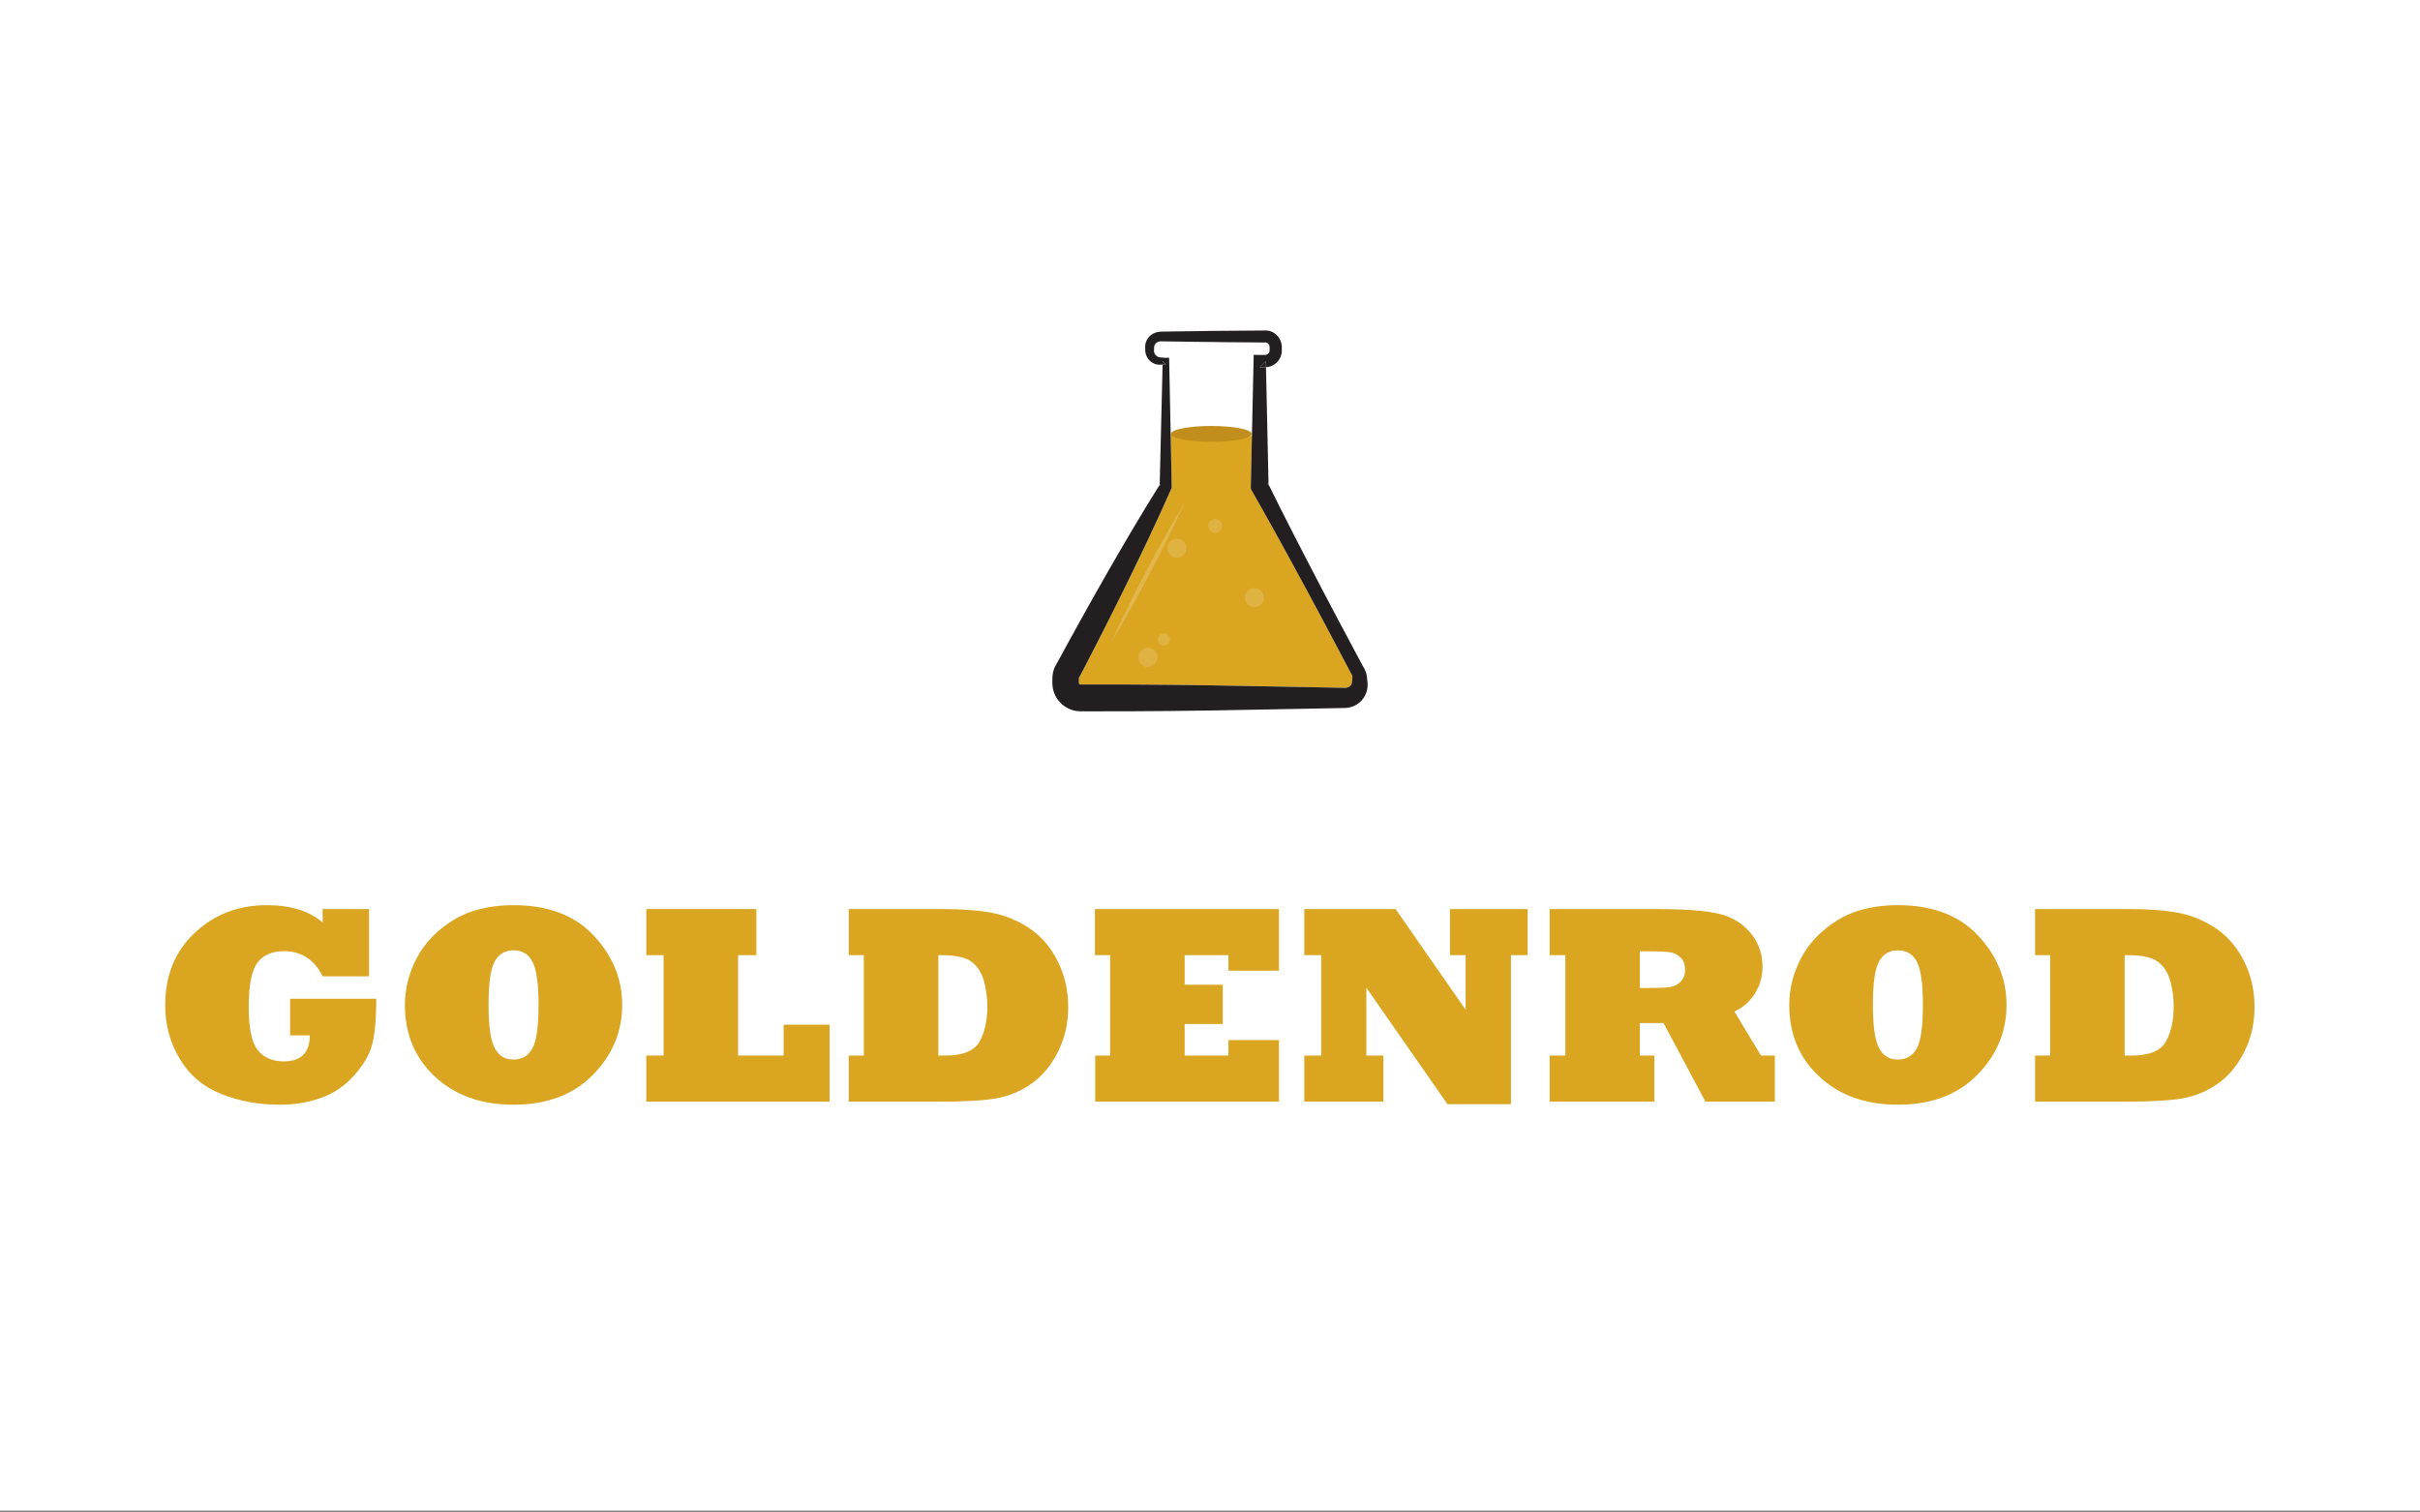 <?xml version="1.0" encoding="utf-8"?>
<!-- Generator: Adobe Illustrator 15.0.0, SVG Export Plug-In . SVG Version: 6.00 Build 0)  -->
<!DOCTYPE svg PUBLIC "-//W3C//DTD SVG 1.1//EN" "http://www.w3.org/Graphics/SVG/1.1/DTD/svg11.dtd">
<svg version="1.1" id="Layer_1" xmlns="http://www.w3.org/2000/svg" xmlns:xlink="http://www.w3.org/1999/xlink" x="0px" y="0px"
	 width="1280px" height="800px" viewBox="0 0 1280 800" enable-background="new 0 0 1280 800" xml:space="preserve">
<rect x="0" y="0" width="1280" height="800" fill="#808080" stroke="none"/>
<g>
	<polyline fill="#FFFFFF" points="1280,799 0,799 0,-0.999 1280,-0.999 1280,799 	"/>
	<g>
		<path fill="#DAA520" d="M163.853,547.621h-10.4v-19.336h45.557c0,11.133-0.781,19.409-2.344,24.829
			c-1.514,5.226-4.688,10.522-9.521,15.894c-4.736,5.322-10.474,9.204-17.212,11.646s-13.965,3.662-21.68,3.662
			c-11.475,0-21.899-1.904-31.274-5.713c-9.424-3.71-16.699-9.862-21.826-18.457c-5.176-8.447-7.764-17.919-7.764-28.418
			c0-15.868,5.225-28.662,15.674-38.379c10.352-9.716,23.046-14.575,38.086-14.575c12.549,0,22.387,3.052,29.517,9.155v-7.104
			h24.536v35.596h-24.536c-2.149-4.395-4.944-7.715-8.386-9.961c-3.443-2.245-7.46-3.369-12.049-3.369
			c-6.445,0-11.182,2.1-14.209,6.299c-2.979,4.2-4.468,11.914-4.468,23.145c0,11.182,1.562,18.775,4.688,22.778
			c3.174,4.054,7.788,6.079,13.843,6.079C159.263,561.391,163.853,556.802,163.853,547.621z"/>
		<path fill="#DAA520" d="M214.17,531.508c0-8.496,2.075-16.724,6.226-24.683c4.102-7.91,10.474-14.575,19.116-19.995
			c3.076-1.904,6.237-3.417,9.484-4.541c3.247-1.123,6.775-1.989,10.584-2.601c3.809-0.609,7.812-0.915,12.012-0.915
			c18.262,0,32.397,5.347,42.407,16.04c4.98,5.273,8.74,10.986,11.279,17.139c2.538,6.152,3.809,12.671,3.809,19.556
			c0,14.209-5.176,26.562-15.527,37.061c-10.353,10.499-24.342,15.747-41.968,15.747c-17.041,0-30.86-4.932-41.455-14.795
			C219.492,559.706,214.17,547.035,214.17,531.508z M258.409,531.508c0,11.328,1.099,18.97,3.296,22.925
			c2.099,4.004,5.395,6.006,9.888,6.006c4.442,0,7.764-1.929,9.961-5.786c2.197-3.906,3.296-11.62,3.296-23.145
			c0-11.181-1.074-18.798-3.223-22.852c-2.1-4.003-5.445-6.006-10.034-6.006c-4.395,0-7.69,1.93-9.888,5.786
			C259.507,512.294,258.409,519.984,258.409,531.508z"/>
		<path fill="#DAA520" d="M438.804,582.704h-96.973v-24.39h9.155v-53.101h-9.155v-24.39h58.228v24.39h-9.668v53.101h24.097v-16.333
			h24.316V582.704z"/>
		<path fill="#DAA520" d="M496.299,582.704h-47.388v-24.39h7.983v-53.101h-7.983v-24.39h48.779c11.133,0,20.215,0.685,27.246,2.051
			c7.079,1.367,13.744,4.175,19.995,8.423c6.2,4.297,11.084,10.107,14.648,17.432c1.758,3.516,3.101,7.276,4.028,11.279
			c0.927,4.004,1.392,8.203,1.392,12.598c0,8.838-1.88,16.895-5.64,24.17c-3.711,7.227-8.423,12.77-14.136,16.626
			c-5.566,3.857-11.671,6.372-18.311,7.544C520.323,582.118,510.117,582.704,496.299,582.704z M496.299,505.214v53.101h3.735
			c9.276,0,15.308-2.465,18.091-7.397c2.734-4.932,4.102-11.133,4.102-18.604c0-4.492-0.586-8.936-1.758-13.33
			c-1.221-4.395-3.369-7.788-6.445-10.181c-3.028-2.392-8.448-3.589-16.26-3.589H496.299z"/>
		<path fill="#DAA520" d="M676.475,582.704h-97.192v-24.39h7.91v-53.101h-8.057v-24.39h97.339v32.593h-26.733v-8.203h-23.145v15.674
			h20.142v20.728h-20.142v16.699h23.145v-8.203h26.733V582.704z"/>
		<path fill="#DAA520" d="M731.7,582.704h-41.821v-24.39h8.936v-53.101h-8.936v-24.39h48.267l37.061,53.247v-28.857h-8.276v-24.39
			h41.089v24.39h-8.862v78.809h-33.545l-42.92-61.597v35.889h9.009V582.704z"/>
		<path fill="#DAA520" d="M875.035,582.704h-55.371v-24.39h8.276v-53.101h-8.276v-24.39h55.371c4.98,0,9.595,0.086,13.843,0.257
			s7.885,0.415,10.913,0.732c3.027,0.317,5.811,0.744,8.35,1.281c7.129,1.514,12.915,4.81,17.358,9.888
			c4.492,5.176,6.738,11.279,6.738,18.311c0,5.273-1.367,10.06-4.102,14.355c-2.735,4.248-6.324,7.373-10.767,9.375l14.062,23.291
			h7.324v24.39h-36.694l-22.192-41.602h-12.524v17.212h7.69V582.704z M867.344,503.163v19.409h4.395
			c5.761,0,9.668-0.171,11.719-0.513c2.197-0.341,4.053-1.318,5.566-2.93c1.513-1.513,2.271-3.589,2.271-6.226
			s-0.758-4.735-2.271-6.299c-1.514-1.611-3.442-2.588-5.786-2.93c-2.246-0.341-6.348-0.513-12.305-0.513H867.344z"/>
		<path fill="#DAA520" d="M946.393,531.508c0-8.496,2.075-16.724,6.226-24.683c4.102-7.91,10.474-14.575,19.116-19.995
			c3.076-1.904,6.237-3.417,9.484-4.541c3.247-1.123,6.775-1.989,10.584-2.601c3.809-0.609,7.812-0.915,12.012-0.915
			c18.262,0,32.397,5.347,42.407,16.04c4.98,5.273,8.74,10.986,11.279,17.139c2.538,6.152,3.809,12.671,3.809,19.556
			c0,14.209-5.176,26.562-15.527,37.061c-10.353,10.499-24.342,15.747-41.968,15.747c-17.041,0-30.86-4.932-41.455-14.795
			C951.714,559.706,946.393,547.035,946.393,531.508z M990.631,531.508c0,11.328,1.099,18.97,3.296,22.925
			c2.099,4.004,5.395,6.006,9.888,6.006c4.442,0,7.764-1.929,9.961-5.786c2.197-3.906,3.296-11.62,3.296-23.145
			c0-11.181-1.074-18.798-3.223-22.852c-2.1-4.003-5.445-6.006-10.034-6.006c-4.395,0-7.69,1.93-9.888,5.786
			C991.73,512.294,990.631,519.984,990.631,531.508z"/>
		<path fill="#DAA520" d="M1123.786,582.704h-47.388v-24.39h7.983v-53.101h-7.983v-24.39h48.779c11.133,0,20.215,0.685,27.246,2.051
			c7.079,1.367,13.744,4.175,19.995,8.423c6.2,4.297,11.084,10.107,14.648,17.432c1.758,3.516,3.101,7.276,4.028,11.279
			c0.927,4.004,1.392,8.203,1.392,12.598c0,8.838-1.88,16.895-5.64,24.17c-3.711,7.227-8.423,12.77-14.136,16.626
			c-5.566,3.857-11.671,6.372-18.311,7.544C1147.809,582.118,1137.603,582.704,1123.786,582.704z M1123.786,505.214v53.101h3.735
			c9.276,0,15.308-2.465,18.091-7.397c2.734-4.932,4.102-11.133,4.102-18.604c0-4.492-0.586-8.936-1.758-13.33
			c-1.221-4.395-3.369-7.788-6.445-10.181c-3.028-2.392-8.448-3.589-16.26-3.589H1123.786z"/>
	</g>
	<path fill="#FFFFFF" d="M671.535,183.624v0.111v0.783v0.781l-0.007,0.196l-0.022,0.168c-0.024,0.22-0.091,0.432-0.175,0.636
		c-0.174,0.403-0.478,0.76-0.842,1.01c-0.181,0.129-0.386,0.228-0.591,0.296c-0.1,0.038-0.207,0.069-0.312,0.092
		c-0.105,0.022-0.25,0.029-0.258,0.037h-0.181H669.1l-0.016,0.008h-0.053h-0.386h-0.782h-1.57l-3.178-0.076l-0.076,3.322
		l-1.464,66.38v0.008l0.038,1.312l0.508,0.889c4.545,7.912,8.966,15.894,13.398,23.866l6.584,11.986l6.533,12.023l3.253,6.01
		l3.233,6.029l6.455,12.063c4.293,8.041,8.549,16.113,12.791,24.184l0.12,0.221l0.161,0.229c0.309,0.424,0.515,0.918,0.621,1.402
		c0.046,0.251,0.069,0.501,0.069,0.744l-0.091,0.949c-0.045,0.469-0.09,0.932-0.145,1.401l-0.037,0.35l-0.024,0.175l-0.022,0.106
		c-0.031,0.106-0.067,0.221-0.106,0.318c-0.167,0.417-0.395,0.782-0.682,1.069c-0.562,0.584-1.268,0.903-1.888,1.032
		c-0.312,0.068-0.639,0.091-0.918,0.083l-2.58-0.053l-22.417-0.432c-14.946-0.281-29.89-0.591-44.836-0.82
		c-14.944-0.258-29.889-0.387-44.833-0.454l-22.426-0.009l-2.799,0.016c-0.122,0-0.205-0.007-0.289-0.038
		c-0.174-0.054-0.372-0.198-0.47-0.372c-0.061-0.083-0.091-0.174-0.114-0.272l-0.016-0.062v-0.014v-0.007v-0.252l-0.007-1.403
		l-0.008-0.896l0.015-0.137l0.083-0.22l0.782-1.351l0.038-0.067l5.978-11.555l6.236-12.229c4.135-8.163,8.23-16.349,12.259-24.564
		c4.035-8.224,8.019-16.463,11.926-24.746c3.898-8.292,7.752-16.606,11.416-25.02l0.387-0.767l-0.014-0.729l-1.321-66.38
		l-0.038-1.759l-1.685,0.038l-3.08-0.205c-0.699-0.076-1.328-0.343-1.851-0.744c-0.531-0.402-0.917-0.947-1.154-1.531
		c-0.114-0.289-0.189-0.6-0.219-0.903l-0.008-0.22v-0.265l0.024-0.722l0.022-0.782c0.007-0.31,0.015-0.417,0.038-0.568
		c0.045-0.305,0.121-0.584,0.242-0.844c0.244-0.521,0.616-0.978,1.109-1.304c0.485-0.334,1.085-0.537,1.736-0.606l0.227-0.016
		l0.093-0.007h0.197l0.72,0.007l1.564,0.022l12.517,0.176l6.259,0.083l3.126,0.038l1.63,0.015l1.525-0.007
		c1.017,0,2.033,0.022,3.042,0.052l0.394,0.009l0.448,0.007l0.781,0.016l1.572,0.014l6.259,0.047l12.509,0.106l3.133,0.022
		c0.272,0.007,0.622,0.122,0.979,0.395c0.348,0.266,0.66,0.675,0.834,1.109c0.084,0.212,0.136,0.438,0.159,0.666l0.015,0.099
		V183.624"/>
	<path fill="#DAA520" d="M715.269,357.59c-0.105-0.484-0.312-0.979-0.621-1.402l-0.161-0.229l-0.12-0.221
		c-4.242-8.07-8.498-16.143-12.791-24.184l-6.455-12.063l-3.233-6.029l-3.253-6.01l-6.533-12.023l-6.584-11.986
		c-4.432-7.973-8.853-15.954-13.398-23.866l-0.508-0.889l-0.038-1.312v-0.008l0.592-26.848c-4.994,0.839-10.228,0.769-15.438-0.319
		c-3.496-0.171-7-0.146-10.503-0.122c-4.045,0.028-8.09,0.057-12.127-0.218c-1.675-0.113-3.314-0.292-4.92-0.536l0.559,28.043
		l0.014,0.729l-0.387,0.767c-3.664,8.413-7.518,16.728-11.416,25.02c-3.908,8.283-7.891,16.522-11.926,24.746
		c-4.029,8.216-8.125,16.401-12.259,24.564l-6.236,12.229l-5.978,11.555l-0.038,0.067l-0.782,1.351l-0.083,0.22l-0.015,0.137
		l0.008,0.896l0.007,1.403v0.272l0.016,0.062c0.022,0.099,0.053,0.189,0.114,0.272c0.098,0.174,0.296,0.318,0.47,0.372
		c0.084,0.031,0.167,0.038,0.289,0.038l2.799-0.016l22.426,0.009c14.944,0.067,29.889,0.196,44.833,0.454
		c14.946,0.229,29.89,0.539,44.836,0.82l22.417,0.432l2.58,0.053c0.279,0.008,0.606-0.015,0.918-0.083
		c0.621-0.129,1.327-0.448,1.888-1.032c0.288-0.287,0.515-0.652,0.682-1.069c0.039-0.098,0.076-0.212,0.106-0.318l0.022-0.106
		l0.024-0.175l0.037-0.35c0.055-0.47,0.1-0.933,0.145-1.401l0.091-0.949C715.338,358.091,715.315,357.841,715.269,357.59"/>
	<path fill="#231F20" d="M670.958,256.216l0.023,1.146l-0.546-2.2C670.609,255.51,670.776,255.867,670.958,256.216z"/>
	<path fill="#231F20" d="M670.982,257.361l-0.024-1.146c3.839,7.844,7.792,15.628,11.744,23.411l6.243,12.168l6.305,12.146
		l3.147,6.069l3.186,6.054l6.381,12.101c4.233,8.011,8.503,15.997,12.782,23.979c0.706,1.008,1.283,2.108,1.677,3.292
		c0.229,0.645,0.395,1.321,0.508,2.003c0.022,0.183,0.054,0.32,0.076,0.537l0.053,0.525l0.022,0.176v0.045l0.008,0.127l0.007,0.085
		l0.031,0.35c0.045,0.469,0.091,0.932,0.143,1.401l0.046,0.35l0.015,0.175l0.016,0.249c0.022,0.358,0.037,0.715,0.029,1.071
		c-0.038,1.441-0.334,2.905-0.887,4.287c-1.086,2.768-3.278,5.165-6.099,6.493c-1.412,0.659-2.936,1.054-4.522,1.145l-0.508,0.023
		l-0.417,0.007l-0.699,0.015l-1.402,0.024l-22.417,0.433c-14.946,0.28-29.89,0.591-44.836,0.819
		c-14.944,0.25-29.889,0.379-44.833,0.455l-22.426,0.007l-2.799-0.014c-1.753,0-3.536-0.319-5.196-0.942
		c-3.338-1.243-6.153-3.679-7.86-6.781c-0.857-1.541-1.433-3.255-1.691-5.001c-0.068-0.439-0.113-0.871-0.137-1.312l-0.022-0.361
		l-0.007-0.343v-0.433l0.007-1.403l0.008-0.706l0.007-0.538c0-0.222,0.024-0.438,0.031-0.661c0.068-0.878,0.22-1.767,0.44-2.631
		c0.409-1.564,1.083-3.066,1.979-4.4l-0.189,0.356l0.486-0.78c-0.1,0.136-0.198,0.28-0.296,0.424l6.373-11.689l6.638-12.019
		c4.454-7.995,8.929-15.976,13.48-23.919s9.149-15.862,13.83-23.738c4.567-7.676,9.18-15.346,13.974-22.917l-0.023,0.94l0.372-1.494
		c-0.113,0.182-0.234,0.371-0.348,0.554l1.54-63.588l0.198-0.015l1.569-0.114l-1.722-1.723l-0.045,1.852l-0.585,0.03l-0.386,0.023
		c-0.129,0.007-0.25,0.015-0.439,0.021c-1.396,0.023-2.83-0.356-4.052-1.107c-1.213-0.742-2.237-1.836-2.882-3.14
		c-0.327-0.652-0.562-1.351-0.699-2.071c-0.03-0.189-0.061-0.349-0.083-0.562l-0.022-0.319l-0.015-0.196l-0.031-0.842l-0.022-0.782
		c-0.007-0.22-0.022-0.629,0.007-0.993c0.053-0.744,0.206-1.486,0.47-2.192c0.517-1.427,1.48-2.679,2.687-3.572
		c1.199-0.902,2.618-1.441,4.028-1.64c0.773-0.114,1.403-0.091,1.888-0.106l1.564-0.022l25.011-0.35l25.051-0.196l3.133-0.03
		c0.896,0,1.798,0.157,2.609,0.446c0.812,0.289,1.555,0.698,2.215,1.192c1.312,0.986,2.314,2.298,2.937,3.801
		c0.303,0.749,0.517,1.54,0.606,2.351c0.031,0.183,0.046,0.479,0.062,0.684l0.007,0.469v0.783l0.009,0.781l-0.009,0.28
		c0,0.099,0,0.196-0.015,0.304c-0.007,0.204-0.022,0.409-0.053,0.605c-0.099,0.82-0.319,1.624-0.645,2.375
		c-0.644,1.518-1.722,2.832-3.065,3.771c-0.674,0.47-1.411,0.857-2.191,1.123c-0.388,0.136-0.789,0.235-1.192,0.318
		c-0.387,0.069-0.743,0.122-1.213,0.145l-0.07-3.232l-3.247,3.255h1.57h0.782h0.386l0.281-0.007l0.205-0.009l0.092-0.007
		l1.349,61.995c-0.181-0.35-0.348-0.706-0.523-1.055L670.982,257.361 M669.146,187.734h0.181c0.008-0.008,0.153-0.015,0.258-0.037
		c0.105-0.022,0.212-0.054,0.312-0.092c0.205-0.068,0.41-0.167,0.591-0.296c0.365-0.25,0.668-0.606,0.842-1.01
		c0.084-0.204,0.151-0.416,0.175-0.636l0.022-0.168l0.007-0.196v-0.781v-0.783v-0.111v-0.198l-0.015-0.099
		c-0.022-0.228-0.075-0.454-0.159-0.666c-0.174-0.435-0.486-0.844-0.834-1.109c-0.358-0.272-0.707-0.388-0.979-0.395l-3.133-0.022
		l-12.509-0.106l-6.259-0.047l-1.572-0.014l-0.781-0.016l-0.448-0.007l-0.394-0.009c-1.009-0.029-2.025-0.052-3.042-0.052
		l-1.525,0.007l-1.63-0.015l-3.126-0.038l-6.259-0.083l-12.517-0.176l-1.564-0.022l-0.72-0.007h-0.197l-0.093,0.007l-0.227,0.016
		c-0.651,0.069-1.251,0.272-1.736,0.606c-0.493,0.326-0.865,0.782-1.109,1.304c-0.121,0.26-0.197,0.539-0.242,0.844
		c-0.022,0.151-0.031,0.259-0.038,0.568l-0.022,0.782l-0.024,0.722v0.265l0.008,0.22c0.03,0.304,0.105,0.614,0.219,0.903
		c0.237,0.584,0.623,1.129,1.154,1.531c0.523,0.401,1.152,0.668,1.851,0.744l3.08,0.205l1.685-0.038l0.038,1.759l1.321,66.38
		l0.014,0.729l-0.387,0.767c-3.664,8.413-7.518,16.728-11.416,25.02c-3.908,8.283-7.891,16.522-11.926,24.746
		c-4.029,8.216-8.125,16.401-12.259,24.564l-6.236,12.229l-5.978,11.555l-0.038,0.067l-0.782,1.351l-0.083,0.22l-0.015,0.137
		l0.008,0.896l0.007,1.403v0.252v0.007v0.014l0.016,0.062c0.022,0.099,0.053,0.189,0.114,0.272c0.098,0.174,0.296,0.318,0.47,0.372
		c0.084,0.031,0.167,0.038,0.289,0.038l2.799-0.016l22.426,0.009c14.944,0.067,29.889,0.196,44.833,0.454
		c14.946,0.229,29.89,0.539,44.836,0.82l22.417,0.432l2.58,0.053c0.279,0.008,0.606-0.015,0.918-0.083
		c0.621-0.129,1.327-0.448,1.888-1.032c0.288-0.287,0.515-0.652,0.682-1.069c0.039-0.098,0.076-0.212,0.106-0.318l0.022-0.106
		l0.024-0.175l0.037-0.35c0.055-0.47,0.1-0.933,0.145-1.401l0.091-0.949c0-0.243-0.022-0.493-0.069-0.744
		c-0.105-0.484-0.312-0.979-0.621-1.402l-0.161-0.229l-0.12-0.221c-4.242-8.07-8.498-16.143-12.791-24.184l-6.455-12.063
		l-3.233-6.029l-3.253-6.01l-6.533-12.023l-6.584-11.986c-4.432-7.973-8.853-15.954-13.398-23.866l-0.508-0.889l-0.038-1.312v-0.008
		l1.464-66.38l0.076-3.322l3.178,0.076h1.57h0.782h0.386h0.053l0.016-0.008H669.146"/>
	<path fill="#231F20" d="M669.1,187.734l-0.016,0.008L669.1,187.734z"/>
	<polygon fill="#231F20" points="669.031,194.243 668.645,194.243 667.863,194.243 666.293,194.243 669.539,190.988 
		669.608,194.221 669.517,194.229 669.312,194.236 	"/>
	<polygon fill="#231F20" points="616.694,192.711 615.124,192.825 614.927,192.84 614.972,190.988 	"/>
	<path fill="#231F20" d="M613.735,255.874l-0.372,1.494l0.023-0.94C613.5,256.246,613.621,256.057,613.735,255.874z"/>
	<path fill="#231F20" d="M559.388,350.285l-0.486,0.781l0.19-0.356C559.19,350.566,559.289,350.422,559.388,350.285z"/>
	<ellipse fill="#C18E1E" cx="640.678" cy="229.497" rx="21.367" ry="4.194"/>
	<path fill="#E0B241" d="M622.449,284.933c-2.789,0-5.047,2.26-5.047,5.046c0,2.788,2.258,5.047,5.047,5.047
		c2.786,0,5.046-2.259,5.046-5.047C627.495,287.192,625.235,284.933,622.449,284.933"/>
	<path fill="#E0B241" d="M607.185,342.651c-2.789,0-5.048,2.26-5.048,5.047s2.259,5.047,5.048,5.047c2.786,0,5.046-2.26,5.046-5.047
		S609.971,342.651,607.185,342.651"/>
	<path fill="#E0B241" d="M615.589,335.024c-1.787,0-3.235,1.446-3.235,3.233s1.448,3.234,3.235,3.234
		c1.785,0,3.234-1.447,3.234-3.234S617.375,335.024,615.589,335.024"/>
	<path fill="#E0B241" d="M663.52,311.067c-2.788,0-5.046,2.26-5.046,5.046c0,2.787,2.258,5.044,5.046,5.044s5.047-2.257,5.047-5.044
		C668.567,313.327,666.308,311.067,663.52,311.067"/>
	<path fill="#E0B241" d="M642.759,274.428c-2.051,0-3.713,1.664-3.713,3.713c0,2.05,1.662,3.711,3.713,3.711
		s3.712-1.661,3.712-3.711C646.472,276.092,644.81,274.428,642.759,274.428"/>
	<path fill="#E1B74D" d="M626.565,265.905c-3.651,5.921-7.102,11.947-10.479,18.013c-3.378,6.065-6.689,12.165-9.914,18.311
		l-4.789,9.243c-1.56,3.1-3.154,6.181-4.676,9.303c-3.082,6.223-6.093,12.479-8.904,18.841c3.649-5.922,7.1-11.949,10.478-18.014
		c1.708-3.021,3.343-6.082,5.014-9.125l4.901-9.185c3.235-6.139,6.385-12.323,9.469-18.544
		C620.748,278.528,623.757,272.27,626.565,265.905"/>
</g>
</svg>
